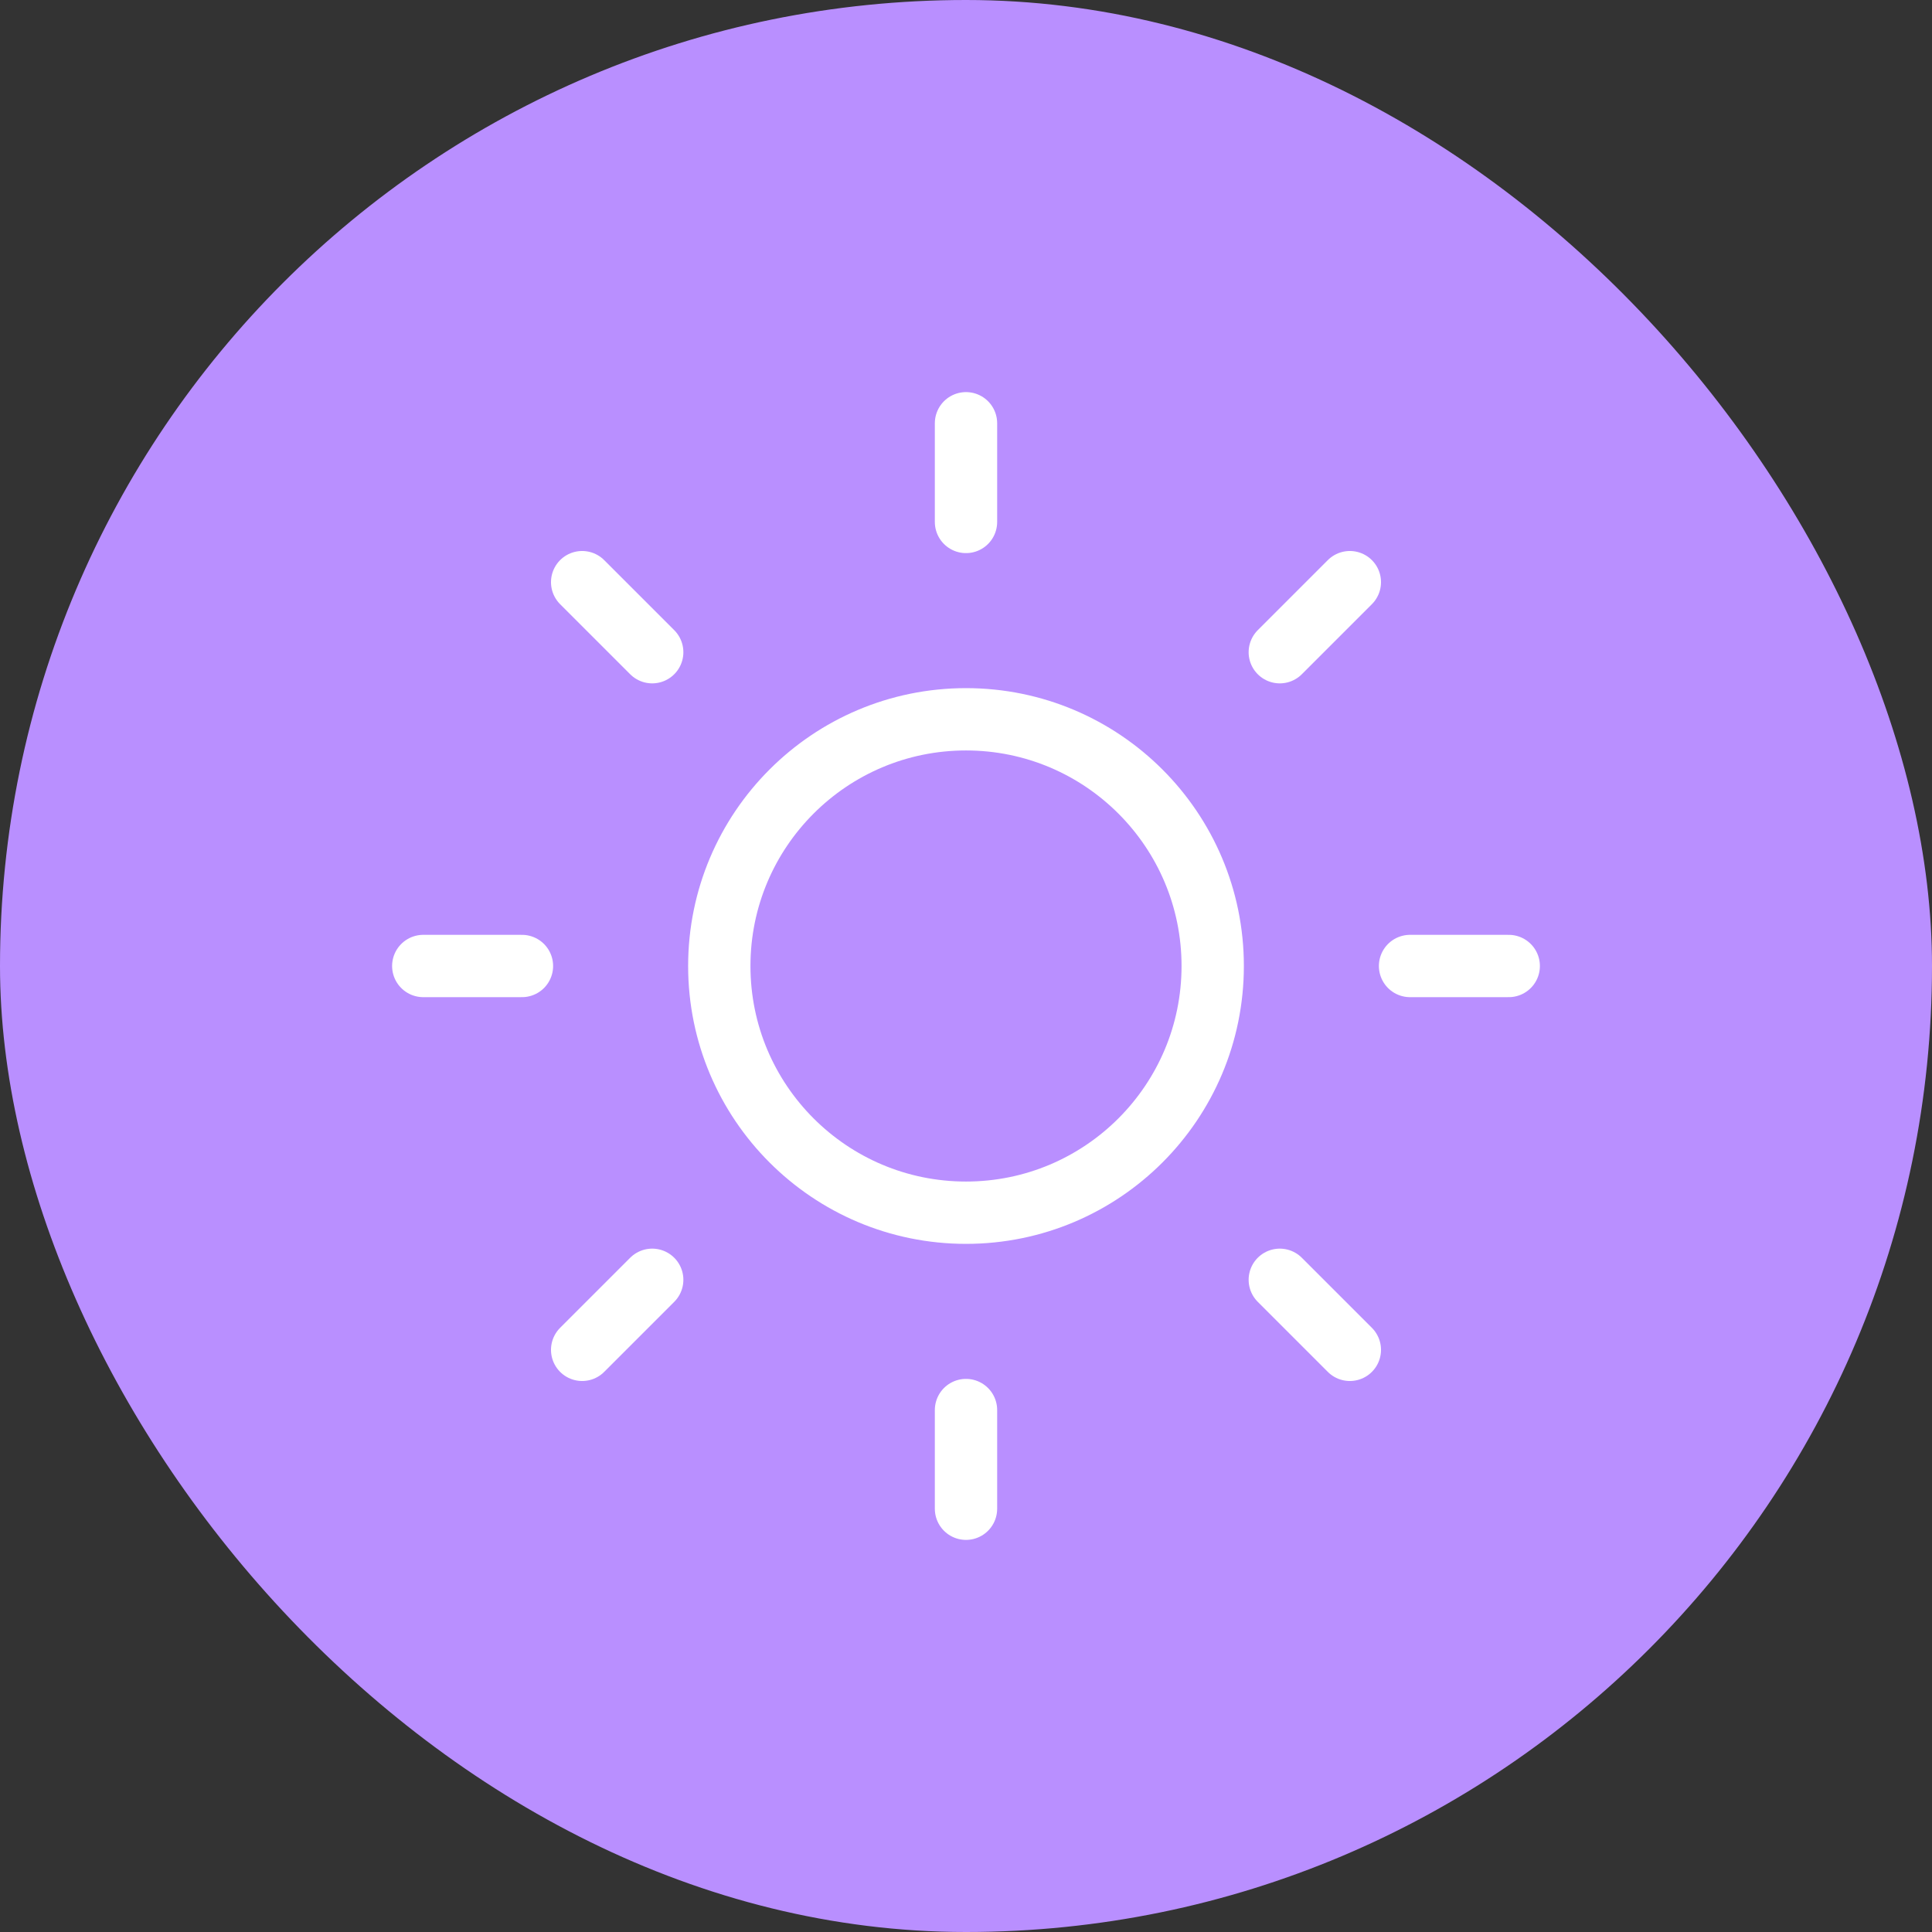 <svg width="62" height="62" viewBox="0 0 62 62" fill="none" xmlns="http://www.w3.org/2000/svg">
<rect x="0" y="0" width="62" height="62" fill="#333333" stroke="none"/>
<rect width="62" height="62" rx="31" fill="#B98FFF"/>
<g clip-path="url(#clip0_140_241)">
<path d="M31 38.917C35.372 38.917 38.917 35.372 38.917 31C38.917 26.628 35.372 23.083 31 23.083C26.628 23.083 23.083 26.628 23.083 31C23.083 35.372 26.628 38.917 31 38.917Z" stroke="white" stroke-width="2" stroke-linecap="round" stroke-linejoin="round"/>
<path d="M31 13.583V16.75" stroke="white" stroke-width="2" stroke-linecap="round" stroke-linejoin="round"/>
<path d="M31 45.25V48.417" stroke="white" stroke-width="2" stroke-linecap="round" stroke-linejoin="round"/>
<path d="M18.682 18.682L20.93 20.93" stroke="white" stroke-width="2" stroke-linecap="round" stroke-linejoin="round"/>
<path d="M41.07 41.07L43.318 43.318" stroke="white" stroke-width="2" stroke-linecap="round" stroke-linejoin="round"/>
<path d="M13.583 31H16.75" stroke="white" stroke-width="2" stroke-linecap="round" stroke-linejoin="round"/>
<path d="M45.25 31H48.417" stroke="white" stroke-width="2" stroke-linecap="round" stroke-linejoin="round"/>
<path d="M18.682 43.318L20.93 41.07" stroke="white" stroke-width="2" stroke-linecap="round" stroke-linejoin="round"/>
<path d="M41.07 20.93L43.318 18.682" stroke="white" stroke-width="2" stroke-linecap="round" stroke-linejoin="round"/>
</g>
<defs>
<clipPath id="clip0_140_241">
<rect width="38" height="38" fill="white" transform="translate(12 12)"/>
</clipPath>
</defs>
</svg>
